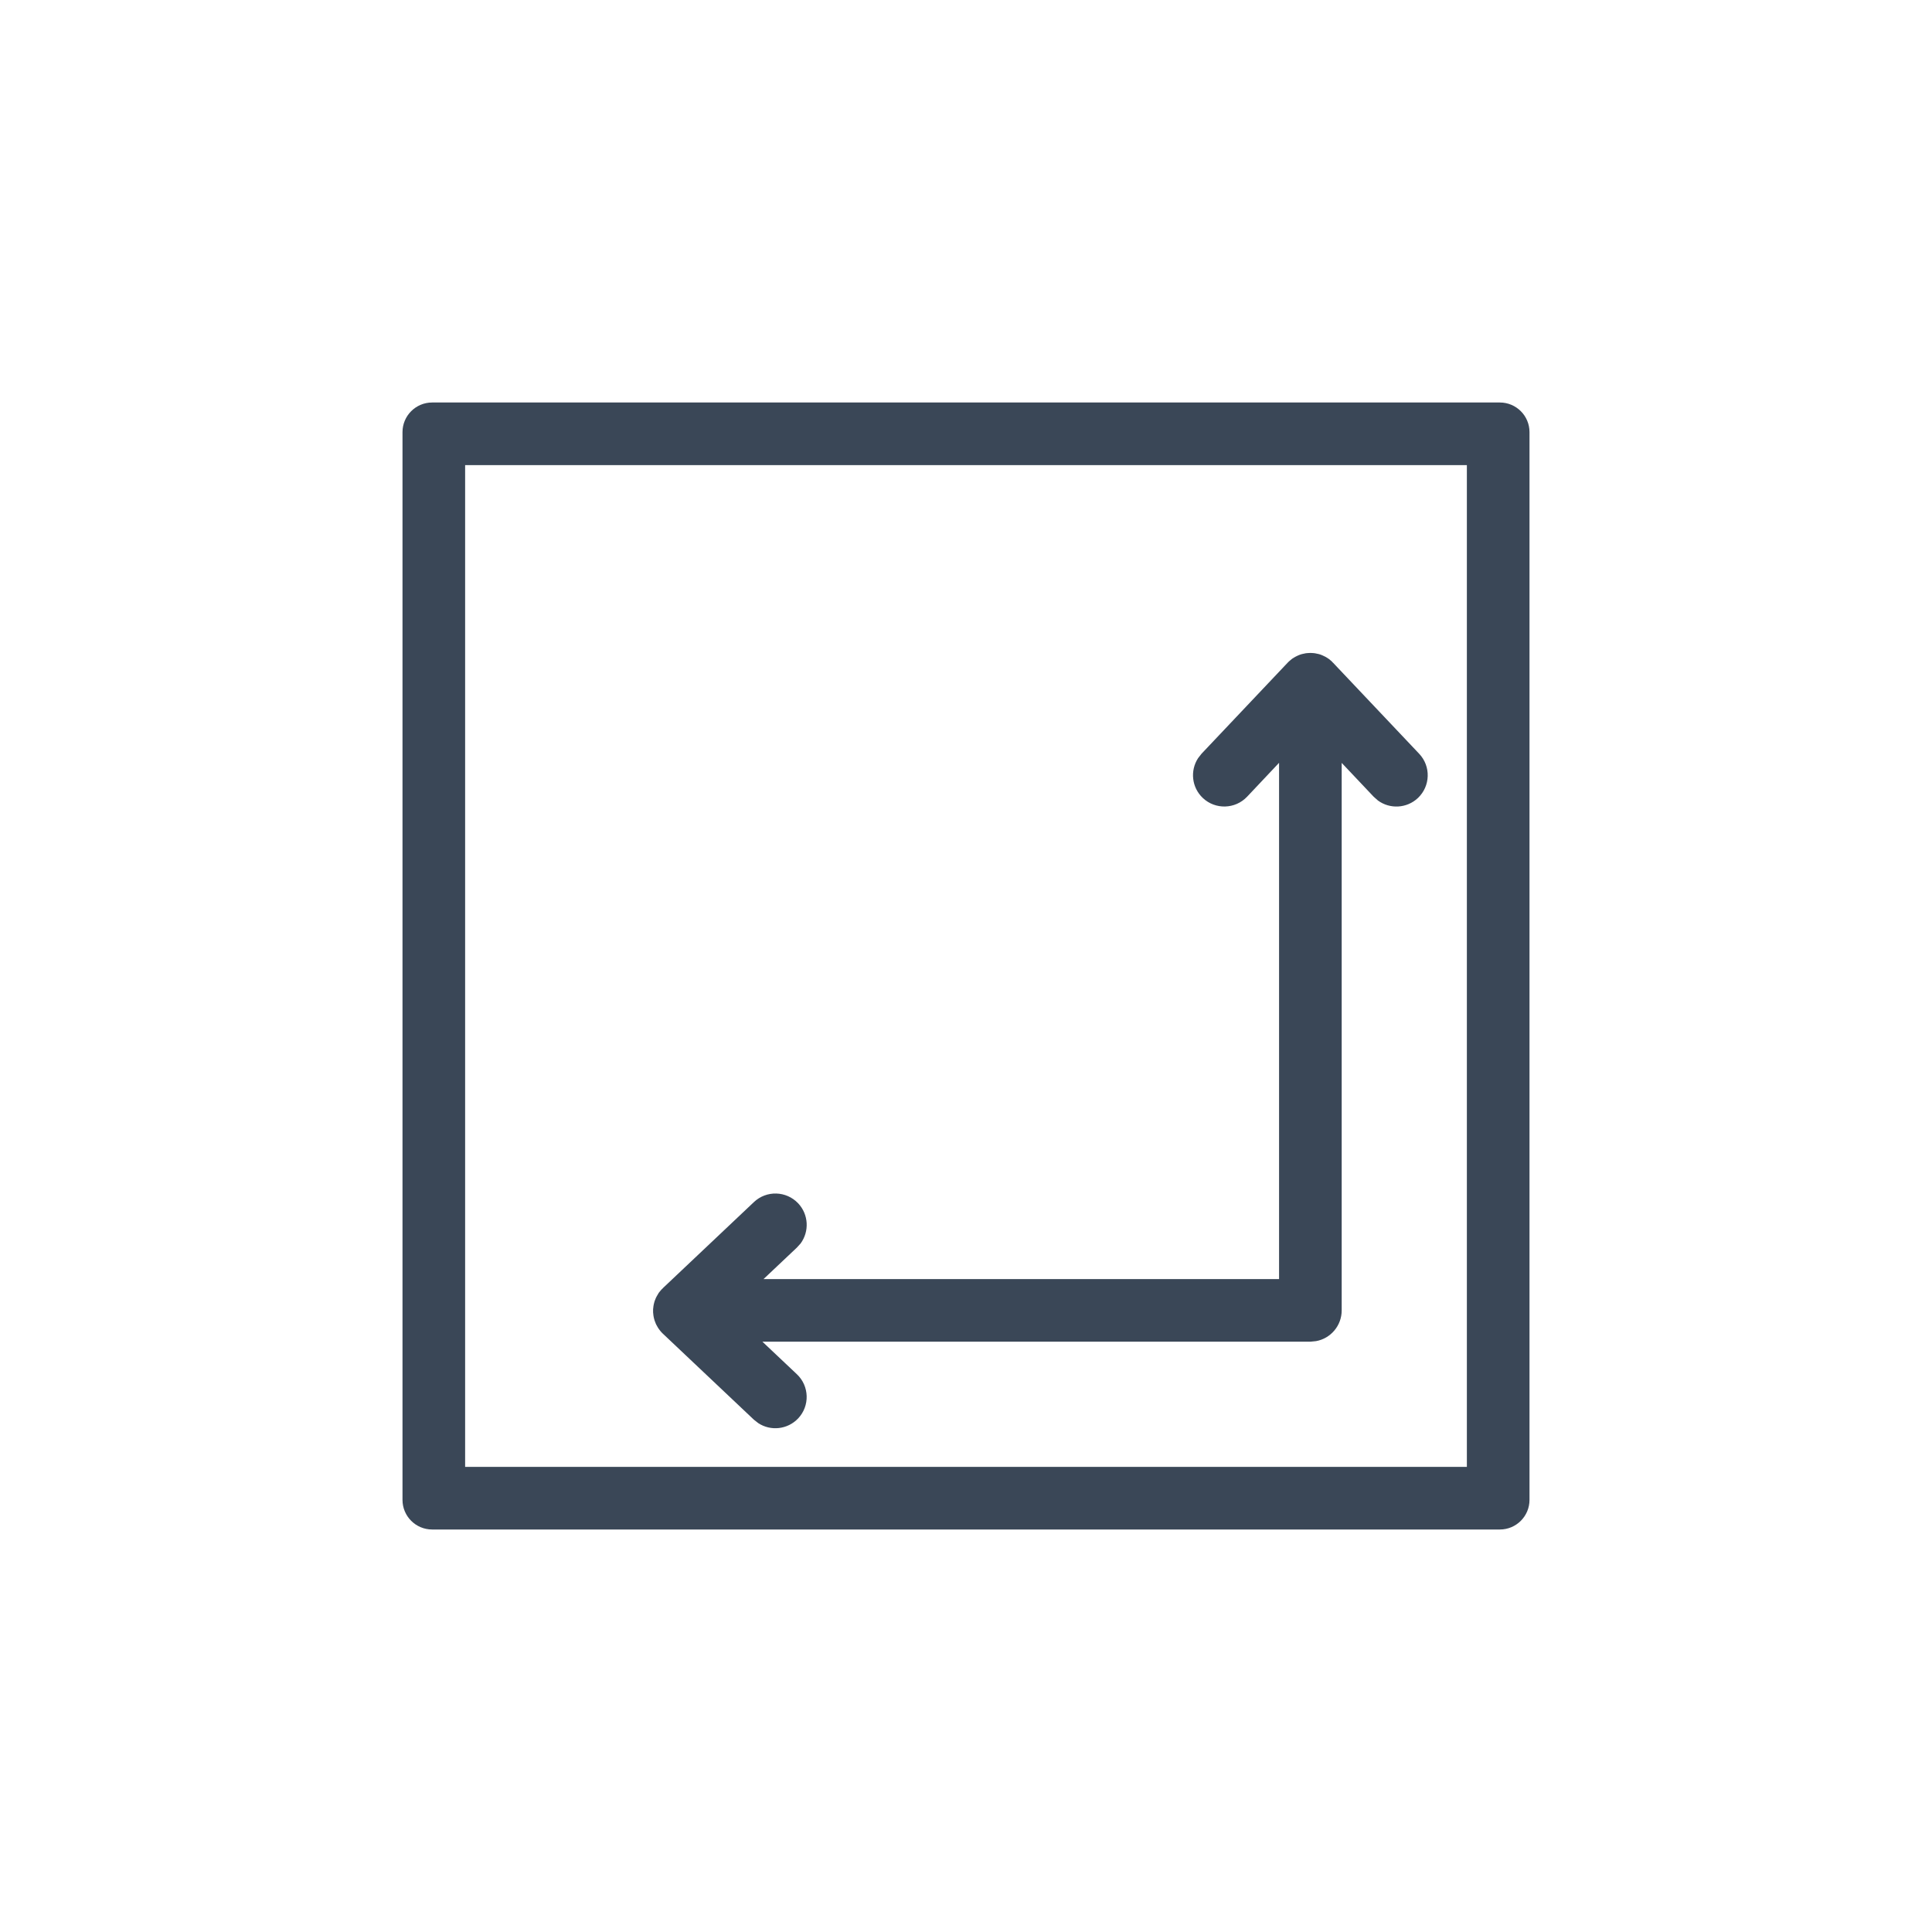 <svg width="24" height="24" viewBox="0 0 24 24" fill="none" xmlns="http://www.w3.org/2000/svg">
<path fill-rule="evenodd" clip-rule="evenodd" d="M18.632 5C18.835 5 19 5.165 19 5.368V18.632C19 18.835 18.835 19 18.632 19H5.368C5.165 19 5 18.835 5 18.632V5.368C5 5.165 5.165 5 5.368 5H18.632ZM18.222 5.778H5.778V18.222H18.222V5.778ZM8.188 16.514L8.219 16.552C8.196 16.527 8.176 16.5 8.161 16.471L8.149 16.449C8.143 16.435 8.137 16.42 8.132 16.405C8.13 16.4 8.128 16.394 8.127 16.388C8.123 16.373 8.119 16.357 8.117 16.341C8.116 16.334 8.115 16.328 8.115 16.321L8.113 16.303L8.113 16.262L8.115 16.247C8.115 16.241 8.116 16.234 8.117 16.228C8.119 16.212 8.123 16.196 8.127 16.18L8.132 16.163C8.137 16.148 8.143 16.134 8.149 16.12L8.161 16.098C8.167 16.086 8.174 16.074 8.182 16.062C8.184 16.06 8.186 16.057 8.188 16.054L8.203 16.036C8.208 16.029 8.213 16.023 8.219 16.017L8.227 16.011L8.234 16.002L9.365 14.933C9.521 14.785 9.767 14.792 9.915 14.948C10.046 15.087 10.055 15.297 9.946 15.446L9.899 15.498L9.485 15.889H15.889V9.476L15.492 9.897C15.344 10.053 15.098 10.06 14.942 9.913C14.803 9.782 14.782 9.573 14.883 9.418L14.926 9.363L15.995 8.233L16.011 8.217L16.03 8.201L16.02 8.208L16.03 8.201L16.048 8.186C16.05 8.184 16.053 8.182 16.056 8.18L16.051 8.183L16.091 8.159C16.098 8.155 16.105 8.151 16.113 8.148C16.127 8.141 16.142 8.135 16.157 8.13L16.174 8.125C16.189 8.121 16.205 8.118 16.221 8.115C16.228 8.114 16.234 8.113 16.241 8.113C16.253 8.112 16.266 8.111 16.278 8.111L16.3 8.112L16.315 8.113C16.321 8.113 16.328 8.114 16.334 8.115C16.35 8.118 16.366 8.121 16.382 8.125L16.399 8.13C16.414 8.135 16.428 8.141 16.442 8.148C16.45 8.151 16.457 8.155 16.465 8.159C16.477 8.165 16.488 8.173 16.5 8.181C16.502 8.182 16.505 8.184 16.508 8.186L16.526 8.201C16.533 8.206 16.539 8.212 16.545 8.217L16.551 8.225L16.56 8.233L17.629 9.363C17.777 9.519 17.77 9.765 17.614 9.913C17.475 10.044 17.265 10.053 17.117 9.944L17.064 9.897L16.667 9.477V16.278C16.667 16.469 16.529 16.628 16.348 16.66L16.278 16.667H9.471L9.899 17.071C10.055 17.218 10.062 17.464 9.915 17.62C9.783 17.759 9.574 17.78 9.42 17.679L9.365 17.636L8.234 16.567L8.219 16.552L8.185 16.51L8.187 16.513L8.203 16.532L8.188 16.514Z" fill="#3A4757"/>
</svg>